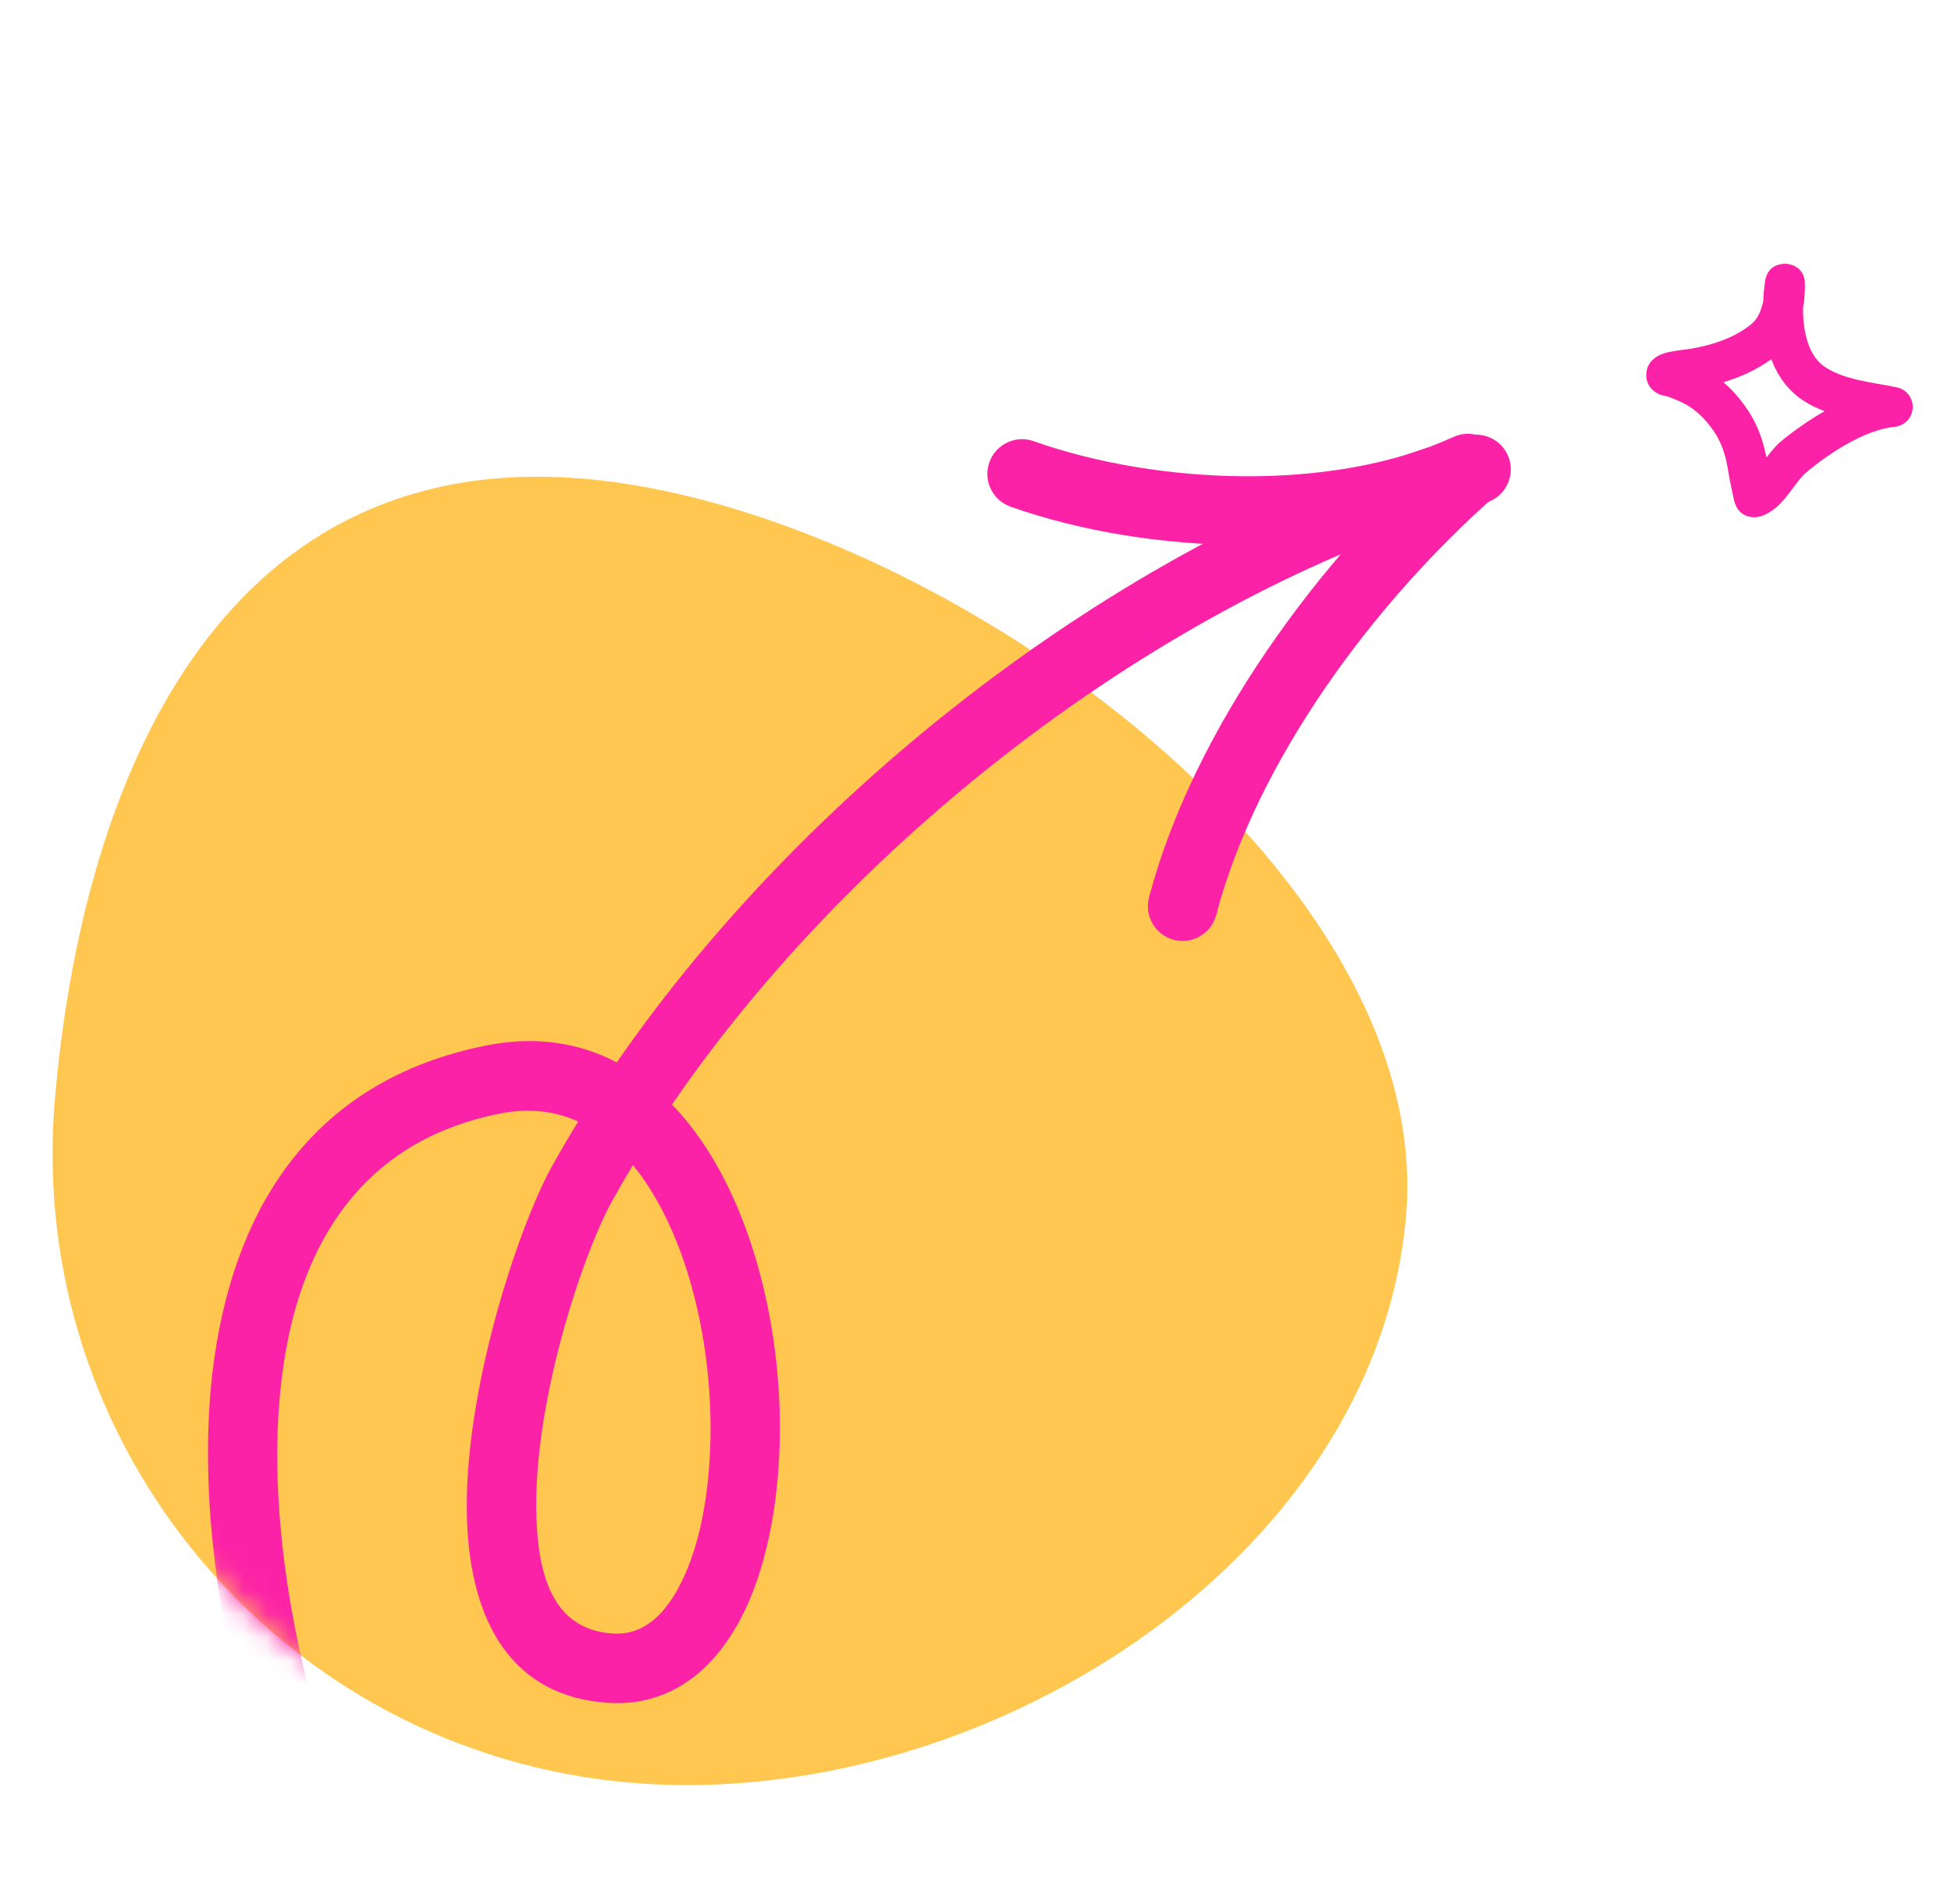 <svg width="84" height="82" viewBox="0 0 84 82" fill="none" xmlns="http://www.w3.org/2000/svg">
<path d="M60.536 52.37C59.228 67.336 42.066 78.063 27.099 76.756C12.133 75.448 1.06 62.256 2.367 47.289C3.674 32.323 10.213 19.31 25.179 20.617C40.146 21.925 61.843 37.403 60.536 52.37Z" fill="#FFC650"/>
<mask id="mask0_412_747" style="mask-type:alpha" maskUnits="userSpaceOnUse" x="2" y="5" width="72" height="72">
<path d="M56.566 52.023C55.259 66.99 42.066 78.063 27.099 76.756C12.133 75.448 1.06 62.256 2.367 47.289C3.674 32.323 54.133 4.16 69.1 5.467C84.066 6.775 57.873 37.056 56.566 52.023Z" fill="#FFCB3C"/>
</mask>
<g mask="url(#mask0_412_747)">
<path fill-rule="evenodd" clip-rule="evenodd" d="M26.555 45.746C24.941 44.897 23.061 44.592 20.921 45.02C13.616 46.483 10.214 51.779 9.246 58.358C7.888 67.605 11.525 79.451 15.182 85.499C15.609 86.206 16.529 86.431 17.235 86.006C17.94 85.578 18.168 84.659 17.74 83.952C14.35 78.345 10.944 67.367 12.204 58.793C12.983 53.49 15.62 49.13 21.509 47.951C22.782 47.696 23.908 47.845 24.894 48.291C24.505 48.925 24.131 49.562 23.774 50.2C22.346 52.755 19.915 59.983 20.107 65.47C20.261 69.812 22.021 73.07 26.218 73.323C28.621 73.468 30.517 72.174 31.786 69.891C33.351 67.077 33.921 62.612 33.376 58.236C32.924 54.597 31.707 51.036 29.782 48.546C29.513 48.197 29.229 47.867 28.933 47.559C36.995 35.794 50.597 25.411 63.959 21.649C64.753 21.426 65.215 20.6 64.992 19.805C64.769 19.011 63.942 18.549 63.148 18.772C49.21 22.695 35.016 33.487 26.555 45.746ZM27.25 50.169C26.952 50.663 26.663 51.16 26.385 51.658C25.103 53.951 22.922 60.439 23.095 65.365C23.187 67.972 23.88 70.187 26.399 70.339C27.635 70.414 28.521 69.612 29.173 68.439C30.038 66.883 30.487 64.711 30.577 62.365C30.713 58.725 29.965 54.662 28.283 51.689C27.973 51.139 27.629 50.628 27.25 50.169Z" fill="#FC22A7"/>
<path fill-rule="evenodd" clip-rule="evenodd" d="M52.362 39.402C54.115 32.73 59.186 25.911 64.395 21.334C65.014 20.789 65.076 19.845 64.531 19.224C63.986 18.605 63.041 18.543 62.421 19.088C56.794 24.035 51.364 31.434 49.471 38.643C49.262 39.441 49.74 40.258 50.538 40.467C51.336 40.677 52.153 40.2 52.362 39.402Z" fill="#FC22A7"/>
<path fill-rule="evenodd" clip-rule="evenodd" d="M62.574 18.815C57.423 21.187 49.866 20.896 44.504 18.996C43.725 18.721 42.87 19.13 42.596 19.907C42.321 20.684 42.728 21.539 43.506 21.816C49.535 23.949 58.033 24.198 63.825 21.53C64.574 21.186 64.903 20.296 64.557 19.547C64.211 18.799 63.323 18.47 62.574 18.815Z" fill="#FC22A7"/>
</g>
<path fill-rule="evenodd" clip-rule="evenodd" d="M75.914 12.986C75.926 12.682 75.955 12.388 75.993 12.113C76.114 11.286 76.886 11.357 76.946 11.363C77.072 11.377 77.629 11.461 77.707 12.121C77.712 12.16 77.708 12.442 77.704 12.55C77.695 12.781 77.681 13.007 77.63 13.231C77.625 13.618 77.653 14.02 77.741 14.403C77.868 14.968 78.106 15.5 78.595 15.815C79.468 16.381 80.673 16.466 81.669 16.678C82.085 16.766 82.375 17.144 82.352 17.569C82.327 17.994 81.997 18.337 81.573 18.378C80.294 18.5 78.747 19.518 77.745 20.359C77.438 20.618 77.061 21.264 76.669 21.665C76.353 21.986 76.015 22.191 75.707 22.256C75.586 22.282 74.926 22.356 74.692 21.658C74.629 21.462 74.432 20.449 74.416 20.334C74.318 19.675 74.148 19.079 73.761 18.528C73.426 18.05 73.005 17.621 72.477 17.358C72.265 17.251 72.042 17.165 71.819 17.077C71.74 17.061 71.516 17.012 71.439 16.978C71.28 16.91 71.168 16.814 71.089 16.721C70.94 16.546 70.874 16.347 70.879 16.128C70.88 15.982 70.915 15.813 71.034 15.632C71.123 15.505 71.316 15.317 71.642 15.213C71.983 15.104 72.7 15.035 72.829 15.012C73.725 14.853 74.614 14.569 75.341 14.007C75.702 13.726 75.809 13.397 75.914 12.986ZM76.262 15.466C76.538 16.196 76.99 16.828 77.659 17.261C77.934 17.44 78.239 17.584 78.557 17.704C77.844 18.113 77.174 18.59 76.636 19.04C76.462 19.187 76.264 19.431 76.054 19.7C75.903 18.92 75.642 18.208 75.171 17.536C74.891 17.14 74.569 16.772 74.202 16.457C74.935 16.238 75.64 15.921 76.262 15.466Z" fill="#FC22A7"/>
</svg>

